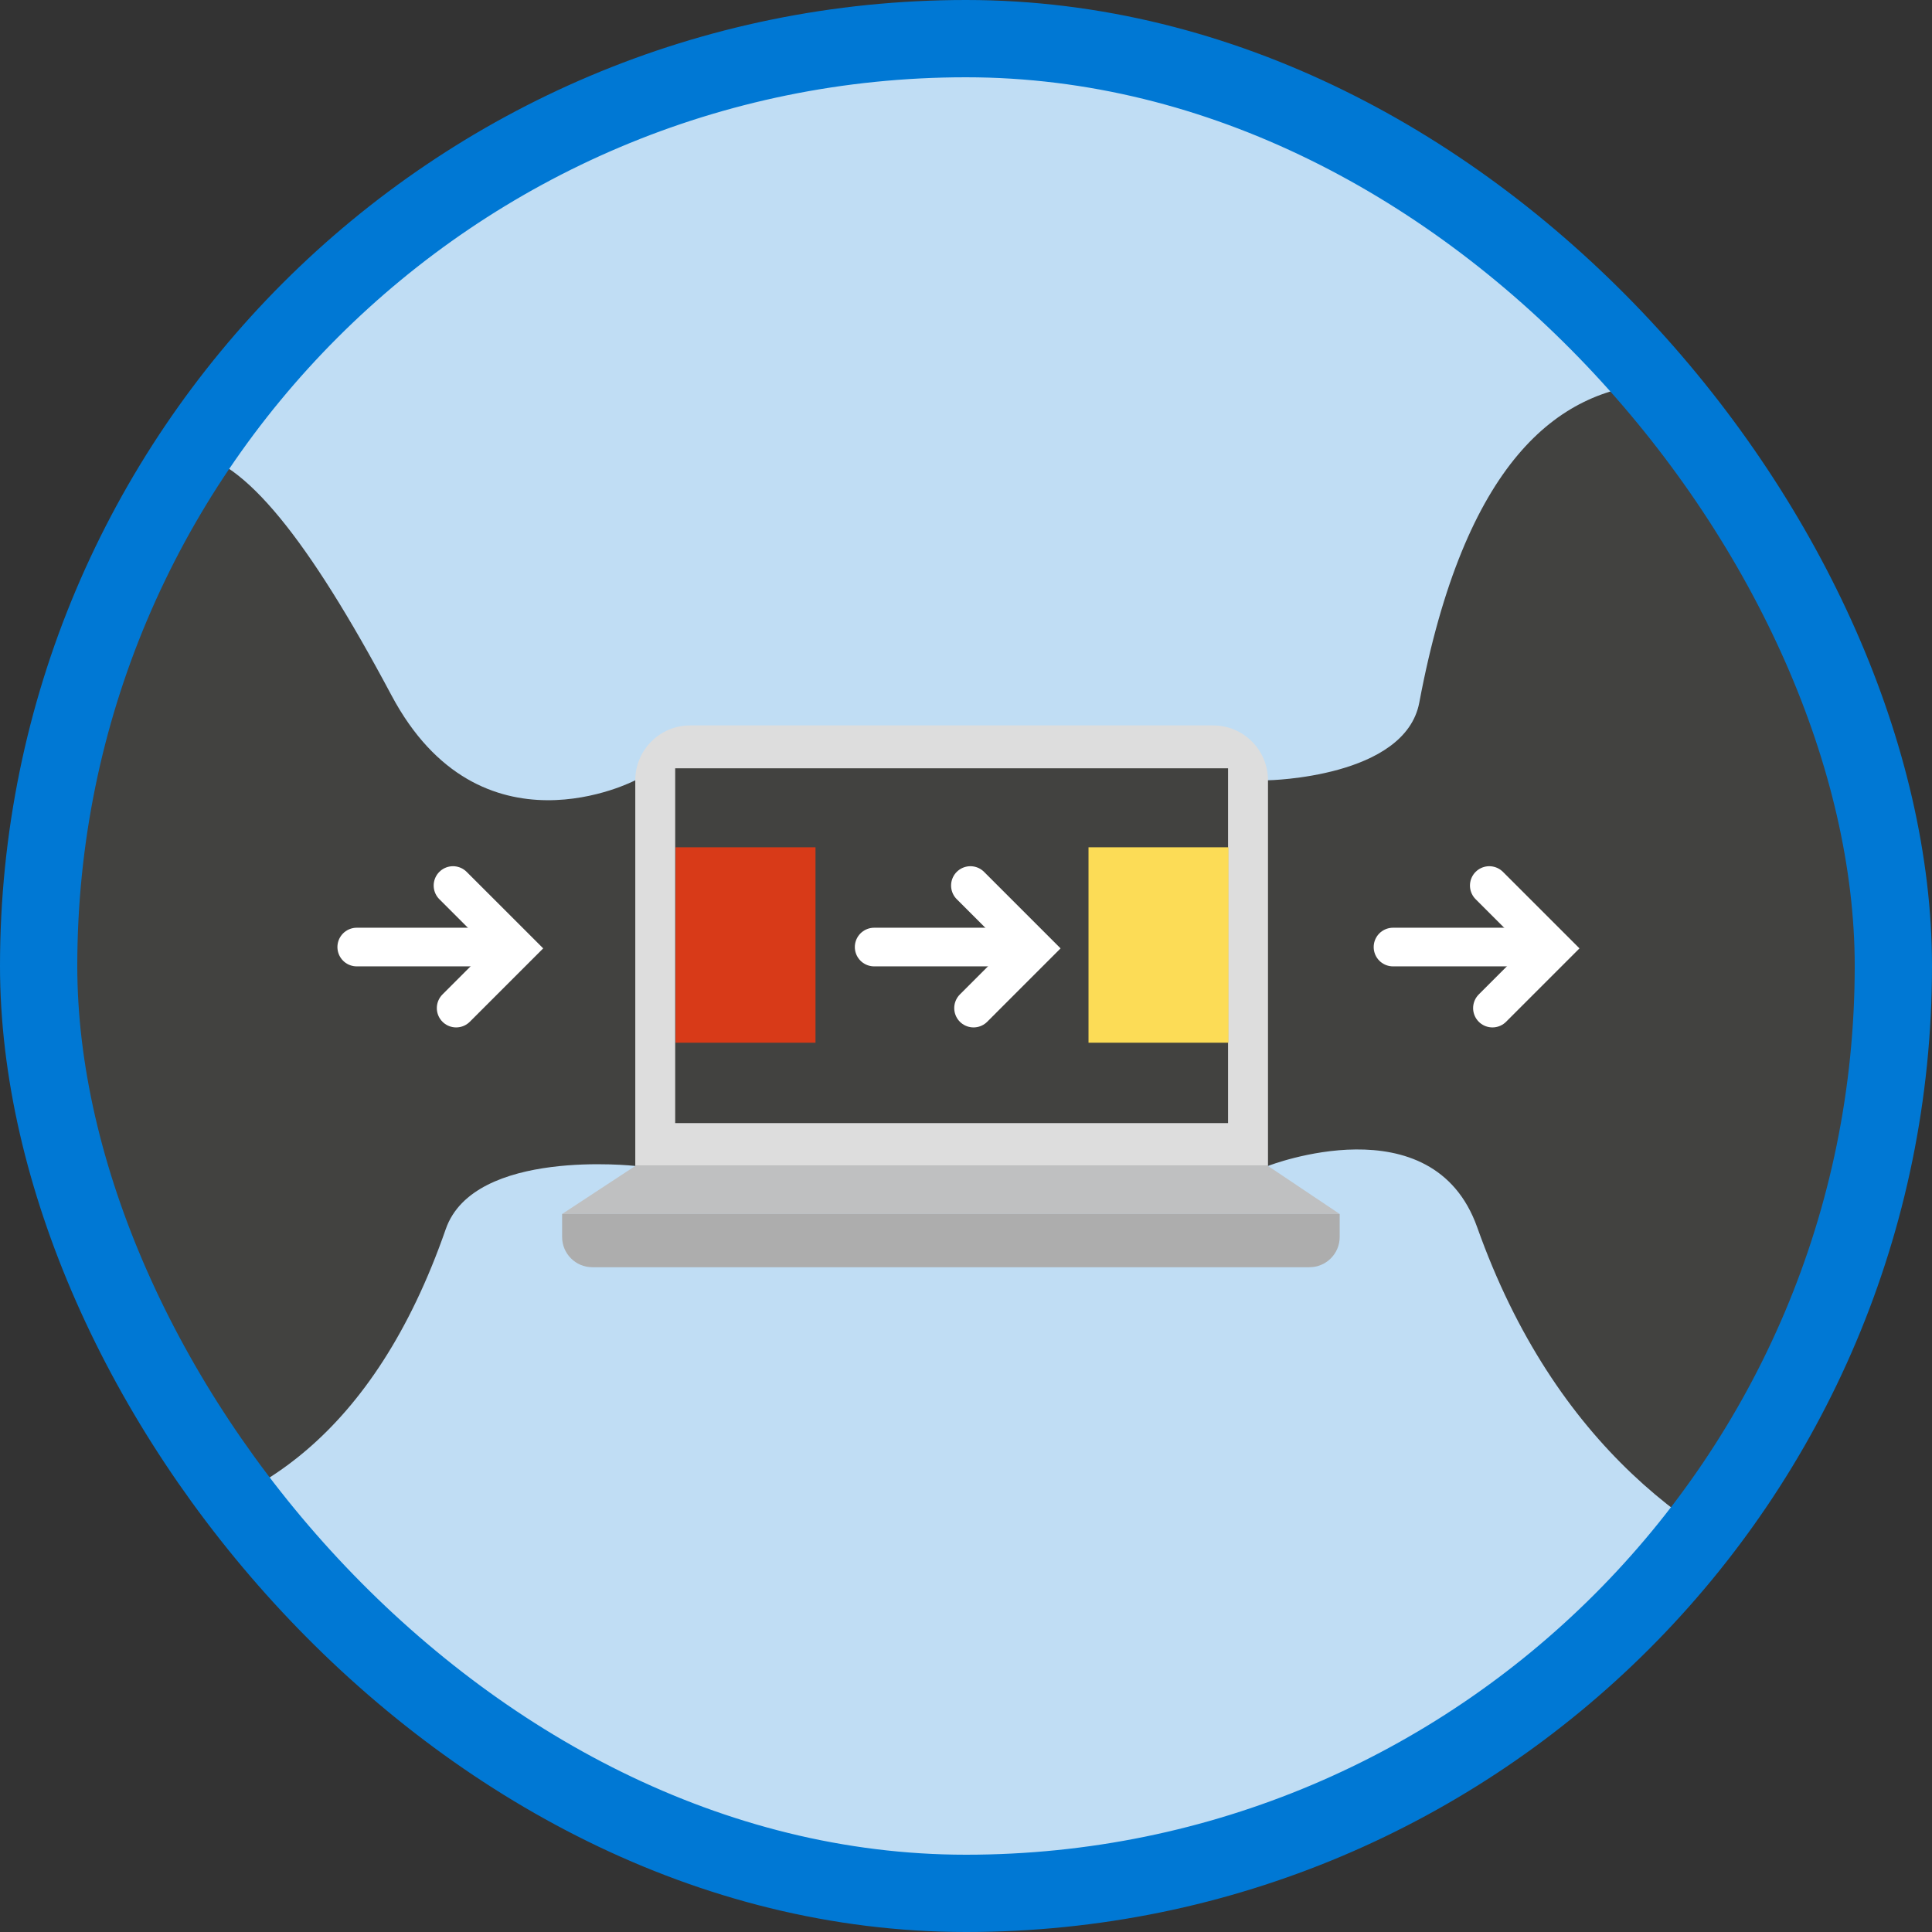 <?xml version="1.0" encoding="UTF-8"?>
<svg width="100px" height="100px" viewBox="0 0 100 100" version="1.1" xmlns="http://www.w3.org/2000/svg" xmlns:xlink="http://www.w3.org/1999/xlink">
    <rect x="0" y="0" width="100" height="100" fill="#333333" stroke="none"/>
    <!-- Generator: Sketch 51.3 (57544) - http://www.bohemiancoding.com/sketch -->
    <title>create-a-business-process-flow-app</title>
    <desc>Created with Sketch.</desc>
    <defs>
        <rect id="path-1" x="0" y="0" width="96" height="96" rx="48"></rect>
    </defs>
    <g id="Badges-FINAL" stroke="none" stroke-width="1" fill="none" fill-rule="evenodd">
        <g id="Create-an-app-that-models-business-processes" transform="translate(-579, -946)">
            <g id="create-a-business-process-flow-app" transform="translate(579, 946)">
                <g id="Mask" transform="translate(2, 2)">
                    <mask id="mask-2" fill="white">
                        <use xlink:href="#path-1"></use>
                    </mask>
                    <use id="BG" fill="#C0DDF4" xlink:href="#path-1"></use>
                    <g id="Icon" mask="url(#mask-2)">
                        <g transform="translate(-8.5, 17)">
                            <path d="M72.131,21.387 C72.131,21.387 79.23,21.263 79.963,17.362 C84.646,-7.552 99.318,2.377 105.5,5 C111.682,7.623 125.059,47.712 114.5,43 L112.5,65 C112.5,65 91.015,67.192 82.96,44.525 C80.647,38.015 72.131,41.349 72.131,41.349 L39.382,41.349 C39.382,41.349 31.034,40.413 29.572,44.619 C22.079,66.161 4.31,59.499 1.5,58 C-1.31,56.501 5.5,28 9.528,14.365 C13.555,0.73 18.089,0.703 26.762,16.988 C31.351,25.605 39.382,21.387 39.382,21.387 L72.131,21.387 Z" id="Fill-4099" stroke="none" fill="#424240" fill-rule="evenodd"></path>
                            <g id="Computer" stroke="none" stroke-width="1" fill="none" fill-rule="evenodd" transform="translate(35, 18)">
                                <path d="M37.131,23.349 L4.382,23.349 L4.382,3.387 C4.382,1.819 5.653,0.548 7.221,0.548 L34.292,0.548 C35.86,0.548 37.131,1.819 37.131,3.387 L37.131,23.349 Z" id="Fill-4102" fill="#DDDDDD"></path>
                                <polygon id="Fill-4105" fill="#424240" points="6.448 21.131 35.064 21.131 35.064 2.767 6.448 2.767"></polygon>
                                <polygon id="Fill-4107" fill="#BFC0C1" points="4.382 23.349 0.595 25.836 40.842 25.836 37.131 23.349"></polygon>
                                <path d="M0.595,25.836 L40.842,25.836 L40.842,27.027 C40.842,27.89 40.141,28.591 39.278,28.591 L2.159,28.591 C1.295,28.591 0.595,27.89 0.595,27.027 L0.595,25.836 Z" id="Fill-4108" fill="#ADADAD"></path>
                                <polygon id="Fill-4109" fill="#D83A18" points="6.467 16.971 13.71 16.971 13.71 6.856 6.467 6.856"></polygon>
                                <polygon id="Fill-4110" fill="#FCDC56" points="27.841 16.971 35.085 16.971 35.085 6.856 27.841 6.856"></polygon>
                                <path d="M24.336,12.019 L16.746,12.019" id="Stroke-4111" stroke="#FFFFFF" stroke-width="2" stroke-linecap="round"></path>
                                <polyline id="Stroke-4112" stroke="#FFFFFF" stroke-width="2" stroke-linecap="round" points="21.728 8.835 24.981 12.088 21.891 15.179"></polyline>
                            </g>
                            <path d="M86.194,30.019 L78.602,30.019" id="Stroke-4113" stroke="#FFFFFF" stroke-width="2" fill="none" stroke-linecap="round"></path>
                            <polyline id="Stroke-4114" stroke="#FFFFFF" stroke-width="2" fill="none" stroke-linecap="round" points="83.585 26.835 86.839 30.088 83.748 33.179"></polyline>
                            <path d="M32.555,30.019 L24.965,30.019" id="Stroke-4115" stroke="#FFFFFF" stroke-width="2" fill="none" stroke-linecap="round"></path>
                            <polyline id="Stroke-4116" stroke="#FFFFFF" stroke-width="2" fill="none" stroke-linecap="round" points="29.947 26.835 33.201 30.088 30.11 33.179"></polyline>
                        </g>
                    </g>
                </g>
                <g id="Azure-Border" stroke="#0078D4" stroke-width="4">
                    <rect x="2" y="2" width="96" height="96" rx="48"></rect>
                </g>
            </g>
        </g>
    </g>
</svg>